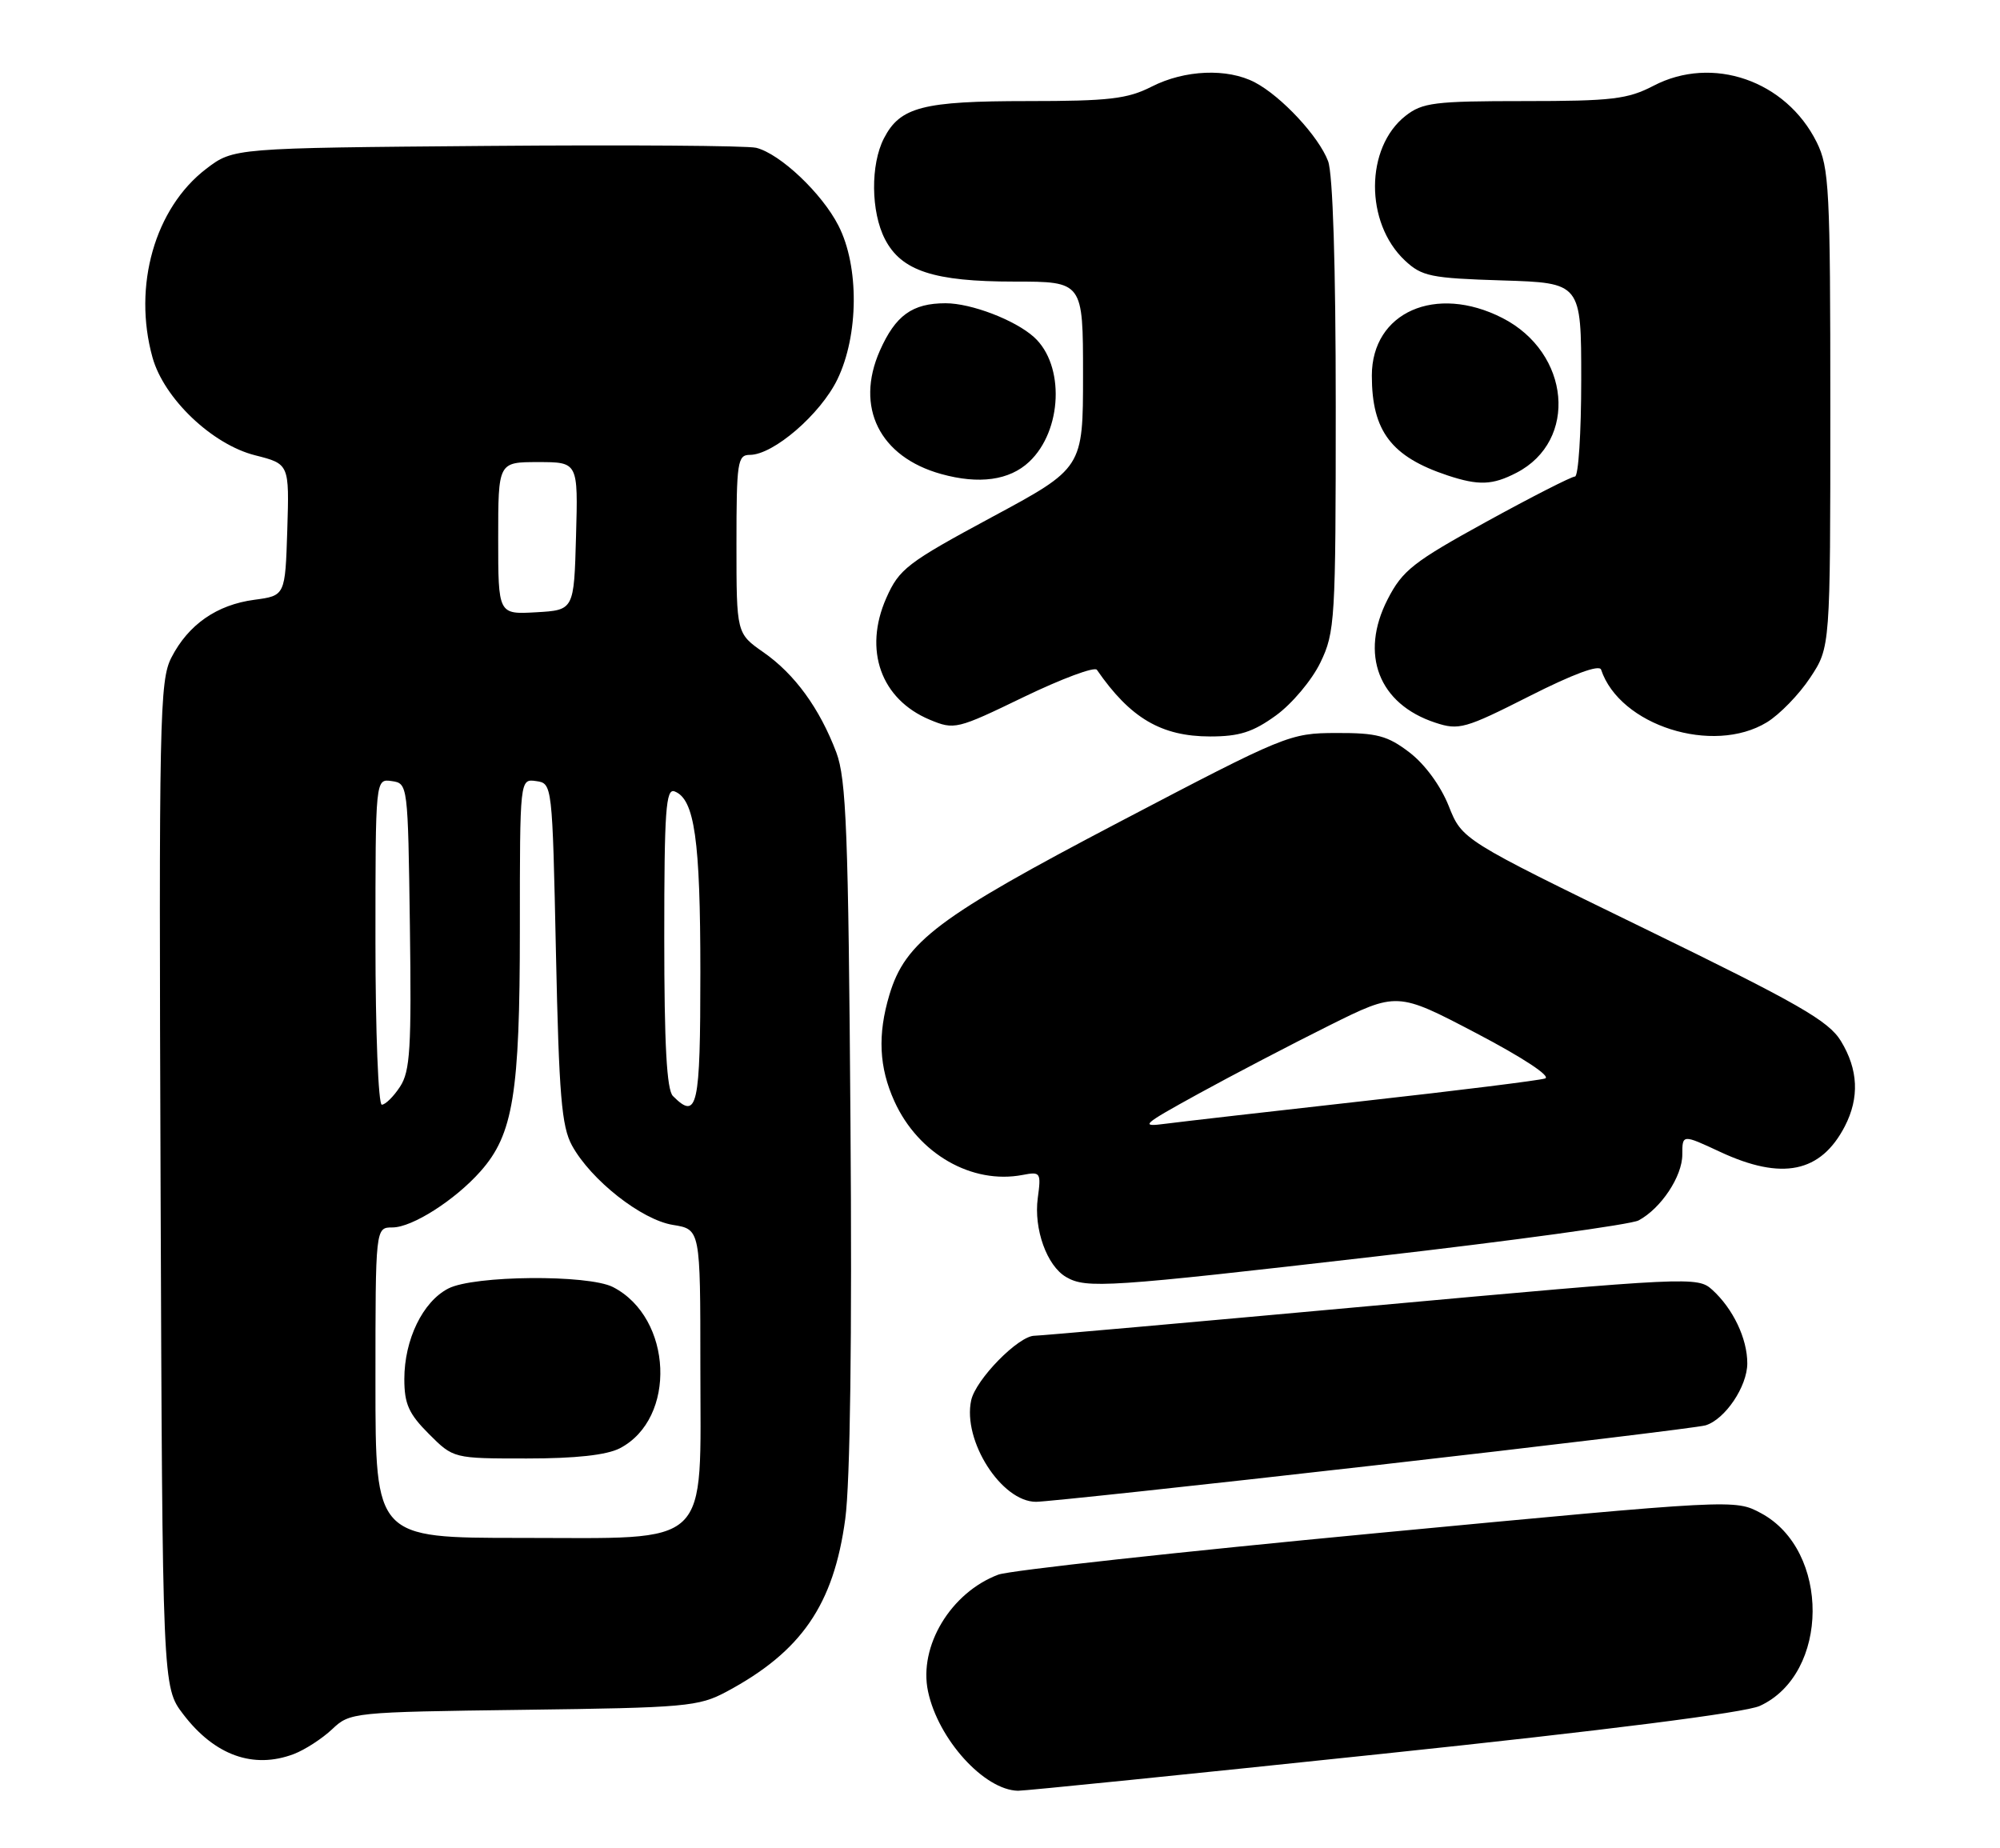 <?xml version="1.0" encoding="UTF-8" standalone="no"?>
<!DOCTYPE svg PUBLIC "-//W3C//DTD SVG 1.1//EN" "http://www.w3.org/Graphics/SVG/1.1/DTD/svg11.dtd" >
<svg xmlns="http://www.w3.org/2000/svg" xmlns:xlink="http://www.w3.org/1999/xlink" version="1.1" viewBox="0 0 277 256">
 <g >
 <path fill="currentColor"
d=" M 191.50 242.90 C 222.46 239.65 241.69 237.20 243.73 236.27 C 253.41 231.84 253.51 214.72 243.89 209.57 C 240.28 207.64 240.28 207.64 190.65 212.34 C 163.35 214.93 139.77 217.51 138.26 218.09 C 131.68 220.57 127.21 228.00 128.53 234.25 C 129.93 240.89 136.31 247.93 141.00 248.02 C 141.82 248.04 164.55 245.74 191.50 242.90 Z  M 40.68 242.94 C 42.23 242.35 44.62 240.80 46.00 239.50 C 48.47 237.16 48.81 237.12 72.50 236.81 C 95.00 236.52 96.76 236.36 100.62 234.30 C 111.01 228.74 115.47 222.25 117.07 210.36 C 117.75 205.31 118.02 185.25 117.79 155.45 C 117.50 115.21 117.21 107.89 115.83 104.21 C 113.52 98.11 110.08 93.37 105.75 90.35 C 102.00 87.73 102.00 87.73 102.00 75.36 C 102.00 64.00 102.15 63.00 103.85 63.00 C 107.12 63.00 113.64 57.37 115.98 52.54 C 118.94 46.43 119.01 36.89 116.13 31.26 C 113.85 26.78 108.06 21.30 104.73 20.47 C 103.50 20.17 86.71 20.05 67.42 20.21 C 32.34 20.50 32.34 20.50 28.56 23.38 C 21.45 28.81 18.37 39.60 21.12 49.50 C 22.70 55.19 29.38 61.56 35.34 63.06 C 40.07 64.26 40.07 64.26 39.79 73.38 C 39.50 82.50 39.50 82.50 35.23 83.07 C 30.02 83.76 26.08 86.51 23.74 91.07 C 22.10 94.26 22.00 99.34 22.24 164.08 C 22.50 233.66 22.50 233.66 25.38 237.43 C 29.72 243.12 35.09 245.05 40.68 242.94 Z  M 190.24 202.97 C 214.58 200.20 235.28 197.70 236.22 197.41 C 238.93 196.58 242.00 192.02 242.00 188.82 C 242.00 185.38 240.02 181.24 237.14 178.63 C 235.12 176.80 234.10 176.85 189.79 180.88 C 164.88 183.15 143.95 185.01 143.28 185.00 C 141.08 185.00 135.15 191.03 134.51 193.94 C 133.29 199.52 138.70 208.00 143.49 208.00 C 144.86 208.00 165.90 205.74 190.24 202.97 Z  M 190.54 174.02 C 209.52 171.84 225.90 169.59 226.94 169.03 C 230.05 167.37 233.00 162.93 233.00 159.91 C 233.00 157.09 233.00 157.09 238.25 159.54 C 246.82 163.53 252.18 162.42 255.51 155.99 C 257.55 152.03 257.37 148.13 254.97 144.19 C 253.26 141.38 249.10 139.00 227.73 128.59 C 202.50 116.30 202.50 116.30 200.64 111.61 C 199.52 108.81 197.34 105.84 195.21 104.21 C 192.17 101.89 190.71 101.50 185.08 101.52 C 178.62 101.54 178.09 101.76 155.00 113.86 C 129.90 127.02 125.39 130.41 123.18 137.79 C 121.53 143.31 121.74 147.83 123.88 152.54 C 127.18 159.81 134.60 164.07 141.63 162.73 C 144.12 162.25 144.21 162.39 143.73 165.94 C 143.16 170.22 144.99 175.32 147.66 176.87 C 150.46 178.50 153.40 178.30 190.54 174.02 Z  M 176.72 99.09 C 178.94 97.48 181.69 94.21 182.87 91.77 C 184.90 87.57 185.00 85.97 185.00 56.25 C 185.00 36.74 184.60 24.08 183.94 22.32 C 182.65 18.90 177.49 13.35 173.80 11.41 C 169.99 9.42 164.09 9.66 159.50 12.00 C 156.16 13.70 153.60 14.00 142.34 14.00 C 127.80 14.00 124.67 14.81 122.43 19.15 C 120.55 22.78 120.61 29.35 122.57 33.13 C 124.84 37.52 129.34 39.00 140.47 39.00 C 150.00 39.00 150.00 39.00 150.00 51.91 C 150.00 64.83 150.00 64.83 137.34 71.64 C 125.63 77.95 124.54 78.79 122.75 82.83 C 119.57 90.03 122.00 96.85 128.77 99.68 C 132.18 101.10 132.51 101.03 141.80 96.53 C 147.05 94.00 151.60 92.30 151.92 92.77 C 156.54 99.46 160.83 101.99 167.60 102.00 C 171.65 102.00 173.53 101.40 176.72 99.09 Z  M 244.71 100.04 C 246.48 98.96 249.18 96.18 250.71 93.86 C 253.50 89.65 253.50 89.65 253.50 56.57 C 253.50 26.15 253.35 23.20 251.61 19.69 C 247.36 11.15 237.17 7.62 229.01 11.88 C 225.43 13.74 223.26 14.00 211.10 14.00 C 198.66 14.00 197.01 14.21 194.66 16.05 C 189.07 20.45 189.02 30.85 194.57 36.07 C 196.93 38.28 198.13 38.53 208.08 38.84 C 219.00 39.18 219.00 39.18 219.00 52.59 C 219.00 59.96 218.61 66.00 218.13 66.00 C 217.66 66.00 212.14 68.81 205.88 72.25 C 195.75 77.82 194.25 78.99 192.19 83.00 C 188.28 90.62 190.94 97.51 198.79 100.09 C 202.05 101.17 202.91 100.93 211.82 96.42 C 217.84 93.37 221.50 92.01 221.75 92.74 C 224.33 100.49 237.24 104.59 244.71 100.04 Z  M 142.54 63.96 C 147.14 59.64 147.49 50.56 143.21 46.69 C 140.60 44.33 134.52 42.00 130.97 42.00 C 126.35 42.00 124.03 43.68 121.86 48.57 C 118.40 56.40 121.82 63.28 130.35 65.65 C 135.60 67.11 139.81 66.53 142.54 63.96 Z  M 210.03 65.48 C 218.61 61.05 217.50 48.85 208.08 44.04 C 198.85 39.33 190.00 43.24 190.00 52.02 C 190.00 59.71 192.70 63.26 200.50 65.85 C 204.80 67.27 206.71 67.20 210.03 65.48 Z  M 52.00 191.50 C 52.00 170.00 52.00 170.00 54.36 170.00 C 57.08 170.00 63.00 166.23 66.54 162.24 C 71.08 157.13 72.00 151.50 72.00 128.75 C 72.00 107.86 72.00 107.86 74.25 108.18 C 76.49 108.50 76.50 108.56 77.00 132.00 C 77.42 151.71 77.78 156.01 79.22 158.65 C 81.85 163.44 88.85 168.95 93.20 169.65 C 97.00 170.26 97.00 170.26 97.00 189.17 C 97.00 214.76 98.85 213.00 72.05 213.00 C 52.00 213.00 52.00 213.00 52.00 191.50 Z  M 85.84 200.59 C 93.76 196.48 93.18 182.52 84.90 178.26 C 81.46 176.50 65.62 176.63 62.09 178.46 C 58.55 180.28 56.00 185.54 56.00 191.00 C 56.00 194.44 56.61 195.81 59.40 198.60 C 62.80 202.00 62.80 202.00 72.95 202.00 C 79.74 202.00 84.00 201.53 85.84 200.59 Z  M 52.00 130.43 C 52.00 107.86 52.00 107.86 54.25 108.18 C 56.49 108.50 56.50 108.62 56.77 128.25 C 57.00 145.17 56.81 148.36 55.41 150.50 C 54.51 151.88 53.37 153.00 52.88 153.00 C 52.40 153.00 52.00 142.85 52.00 130.43 Z  M 93.20 151.80 C 92.34 150.94 92.00 144.65 92.00 129.83 C 92.00 112.23 92.22 109.15 93.43 109.61 C 96.20 110.67 97.00 116.31 97.00 134.65 C 97.00 153.40 96.60 155.20 93.20 151.80 Z  M 69.00 74.55 C 69.00 64.00 69.00 64.00 74.53 64.00 C 80.07 64.00 80.07 64.00 79.78 74.25 C 79.50 84.50 79.50 84.50 74.25 84.80 C 69.00 85.10 69.00 85.10 69.00 74.55 Z  M 166.00 151.48 C 170.68 148.91 178.78 144.68 184.00 142.08 C 193.50 137.35 193.50 137.35 204.49 143.11 C 210.92 146.48 214.87 149.08 213.99 149.37 C 213.17 149.64 201.93 151.04 189.00 152.48 C 176.07 153.93 163.70 155.34 161.50 155.63 C 157.79 156.12 158.11 155.82 166.00 151.48 Z "/>
</g>
</svg>